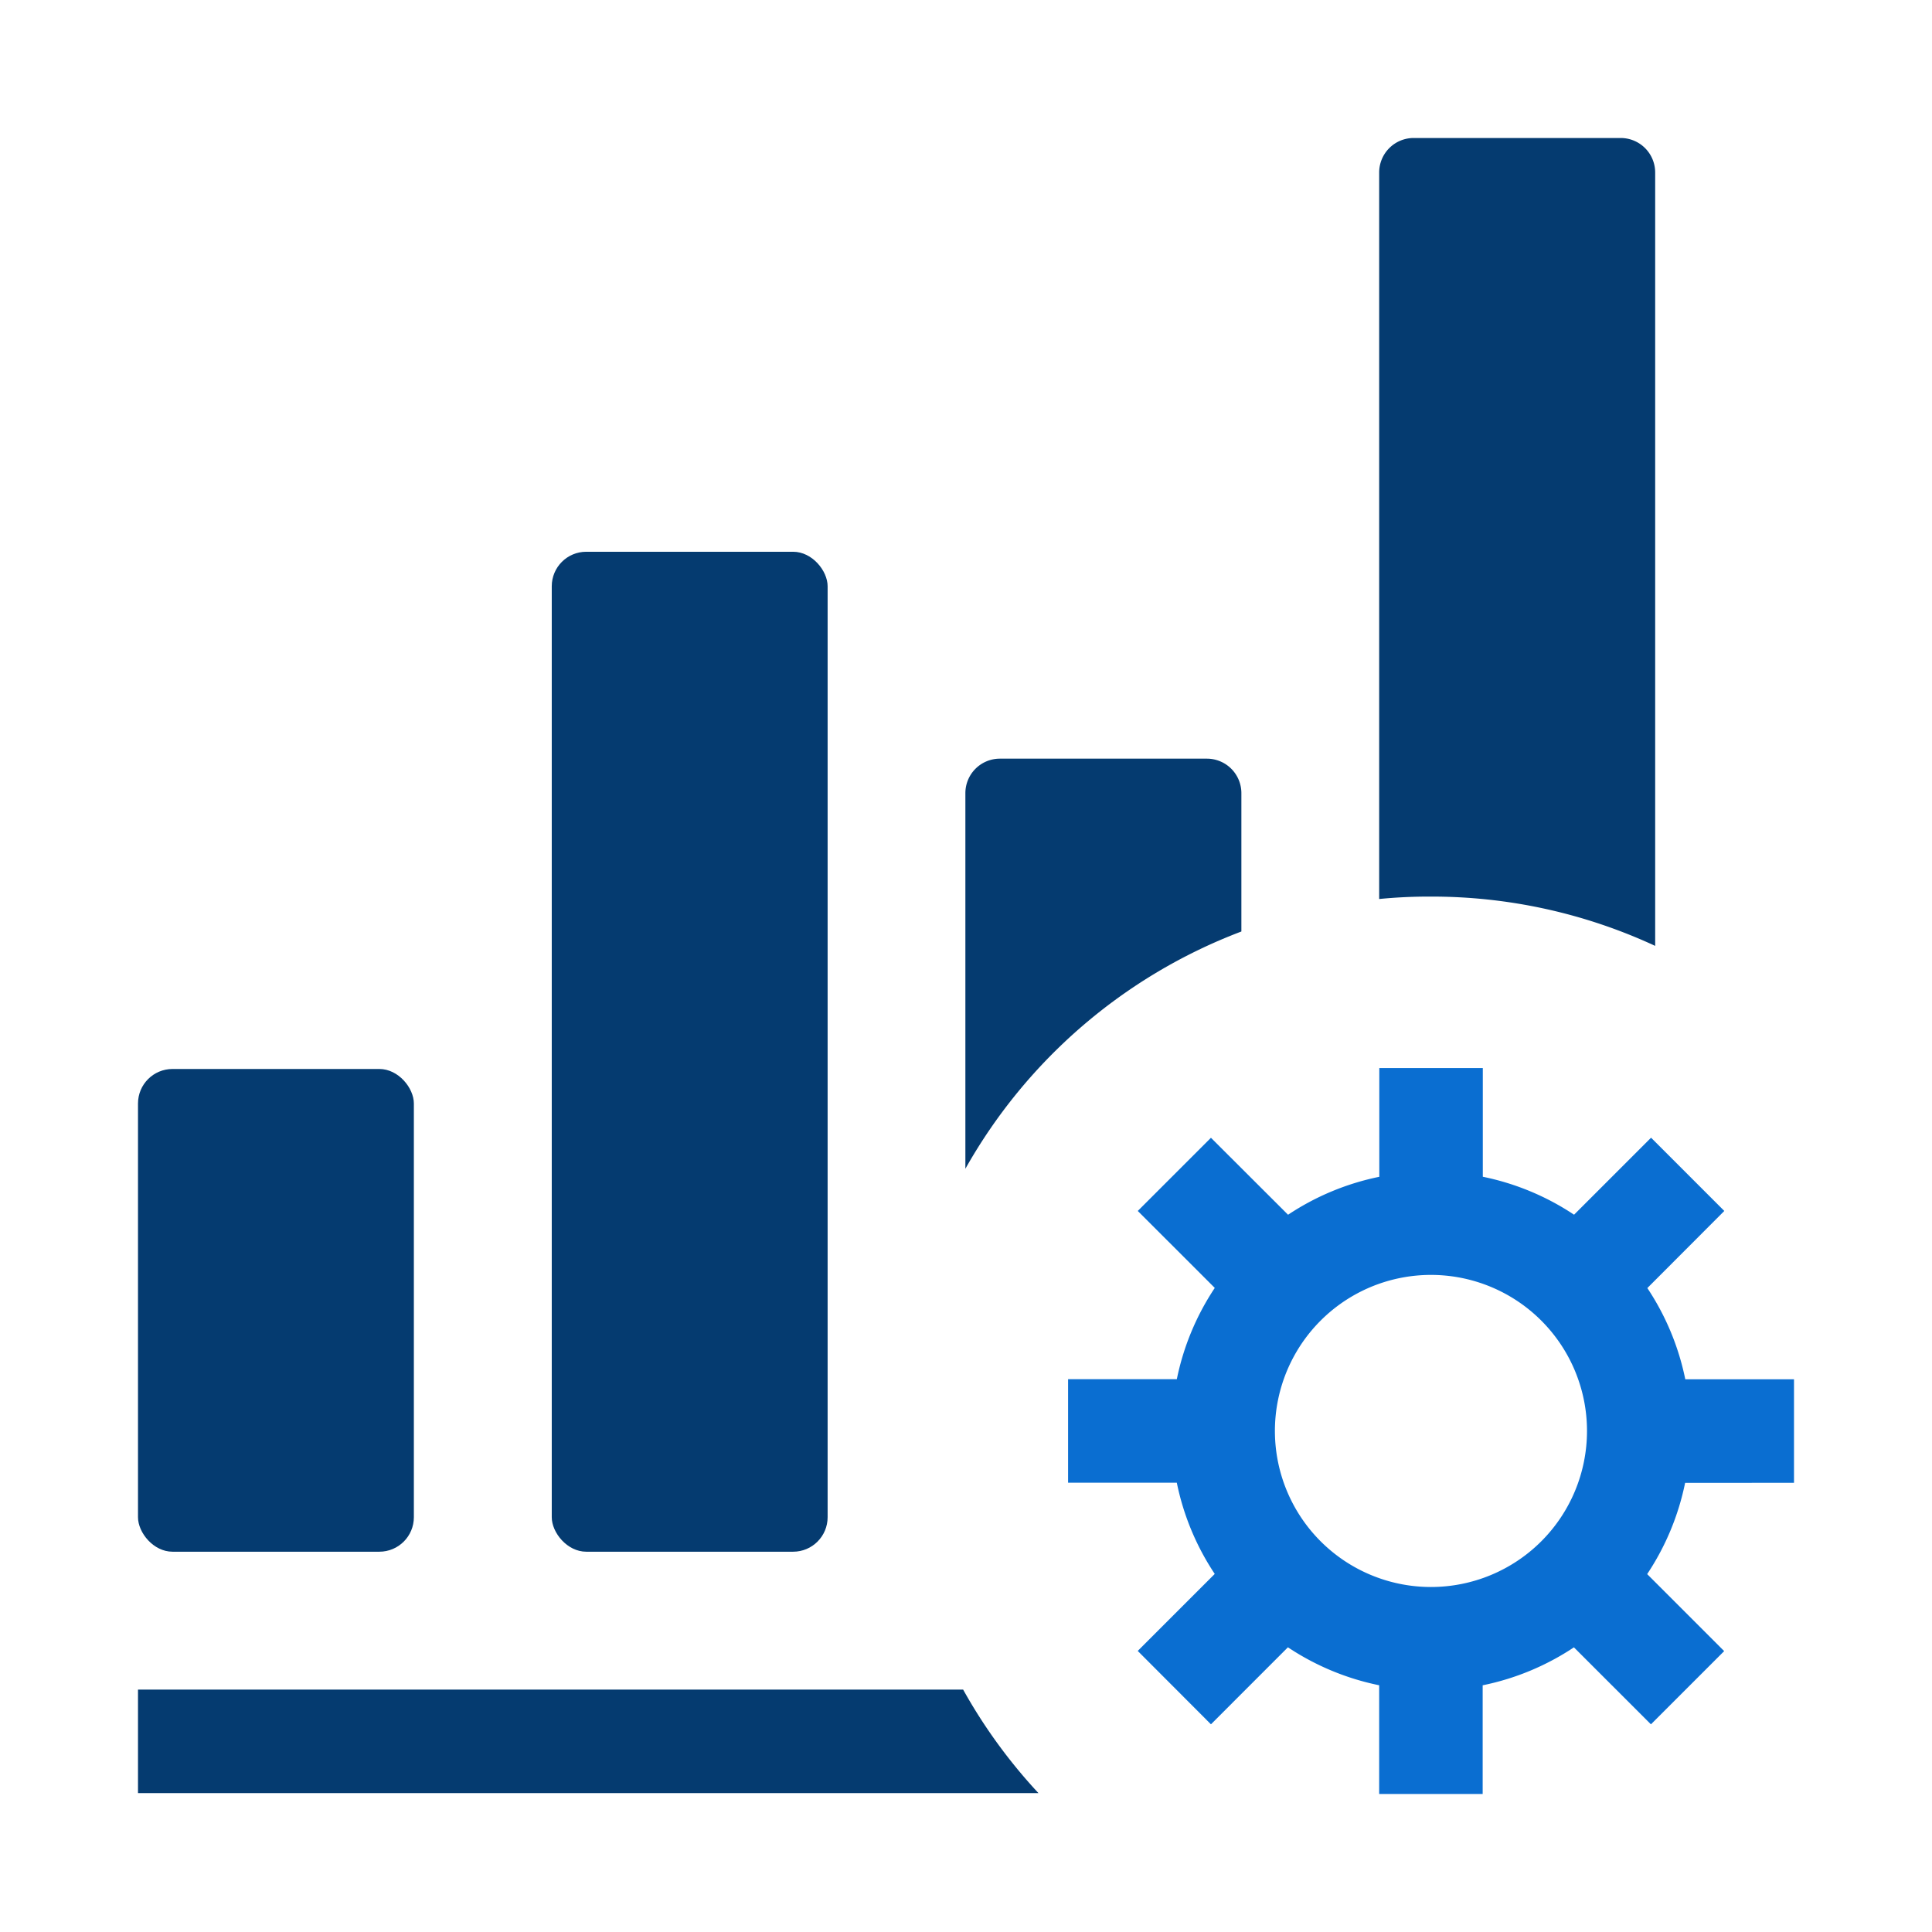 <svg id="uas" xmlns="http://www.w3.org/2000/svg" viewBox="0 0 56 56"><defs><style>.cls-1{fill:#053b70;}.cls-2{fill:#0a6ed1;}</style></defs><path class="cls-1" d="M35.982,22.99V27a15.468,15.468,0,0,0-8,6.877V22.99a1,1,0,0,1,1-1h6A1,1,0,0,1,35.982,22.99Z"/><path class="cls-1" d="M47.976,5V27.417a15.377,15.377,0,0,0-6.5-1.429,14.776,14.776,0,0,0-1.5.07V5a1,1,0,0,1,1-1h6A1,1,0,0,1,47.976,5Z"/><rect class="cls-1" x="4" y="30.985" width="7.996" height="13.992" rx="1"/><rect class="cls-1" x="15.993" y="15.993" width="7.996" height="28.984" rx="1"/><path class="cls-1" d="M30.1,51.974H4v-3H27.917A15.4,15.4,0,0,0,30.1,51.974Z"/><path class="cls-2" d="M52,42.98v-3H48.849a7.464,7.464,0,0,0-1.1-2.645L49.98,35.1l-2.123-2.123-2.232,2.232a7.456,7.456,0,0,0-2.645-1.1V30.959h-3V34.11a7.464,7.464,0,0,0-2.645,1.1L35.1,32.979,32.979,35.1l2.232,2.231a7.464,7.464,0,0,0-1.1,2.645H30.959v3H34.11a7.456,7.456,0,0,0,1.1,2.645l-2.232,2.232L35.1,49.98l2.231-2.232a7.464,7.464,0,0,0,2.645,1.1V52h3V48.849a7.456,7.456,0,0,0,2.645-1.1l2.232,2.232,2.123-2.123-2.232-2.232a7.456,7.456,0,0,0,1.1-2.645ZM41.479,46A4.523,4.523,0,1,1,46,41.479,4.523,4.523,0,0,1,41.479,46Z"/></svg>